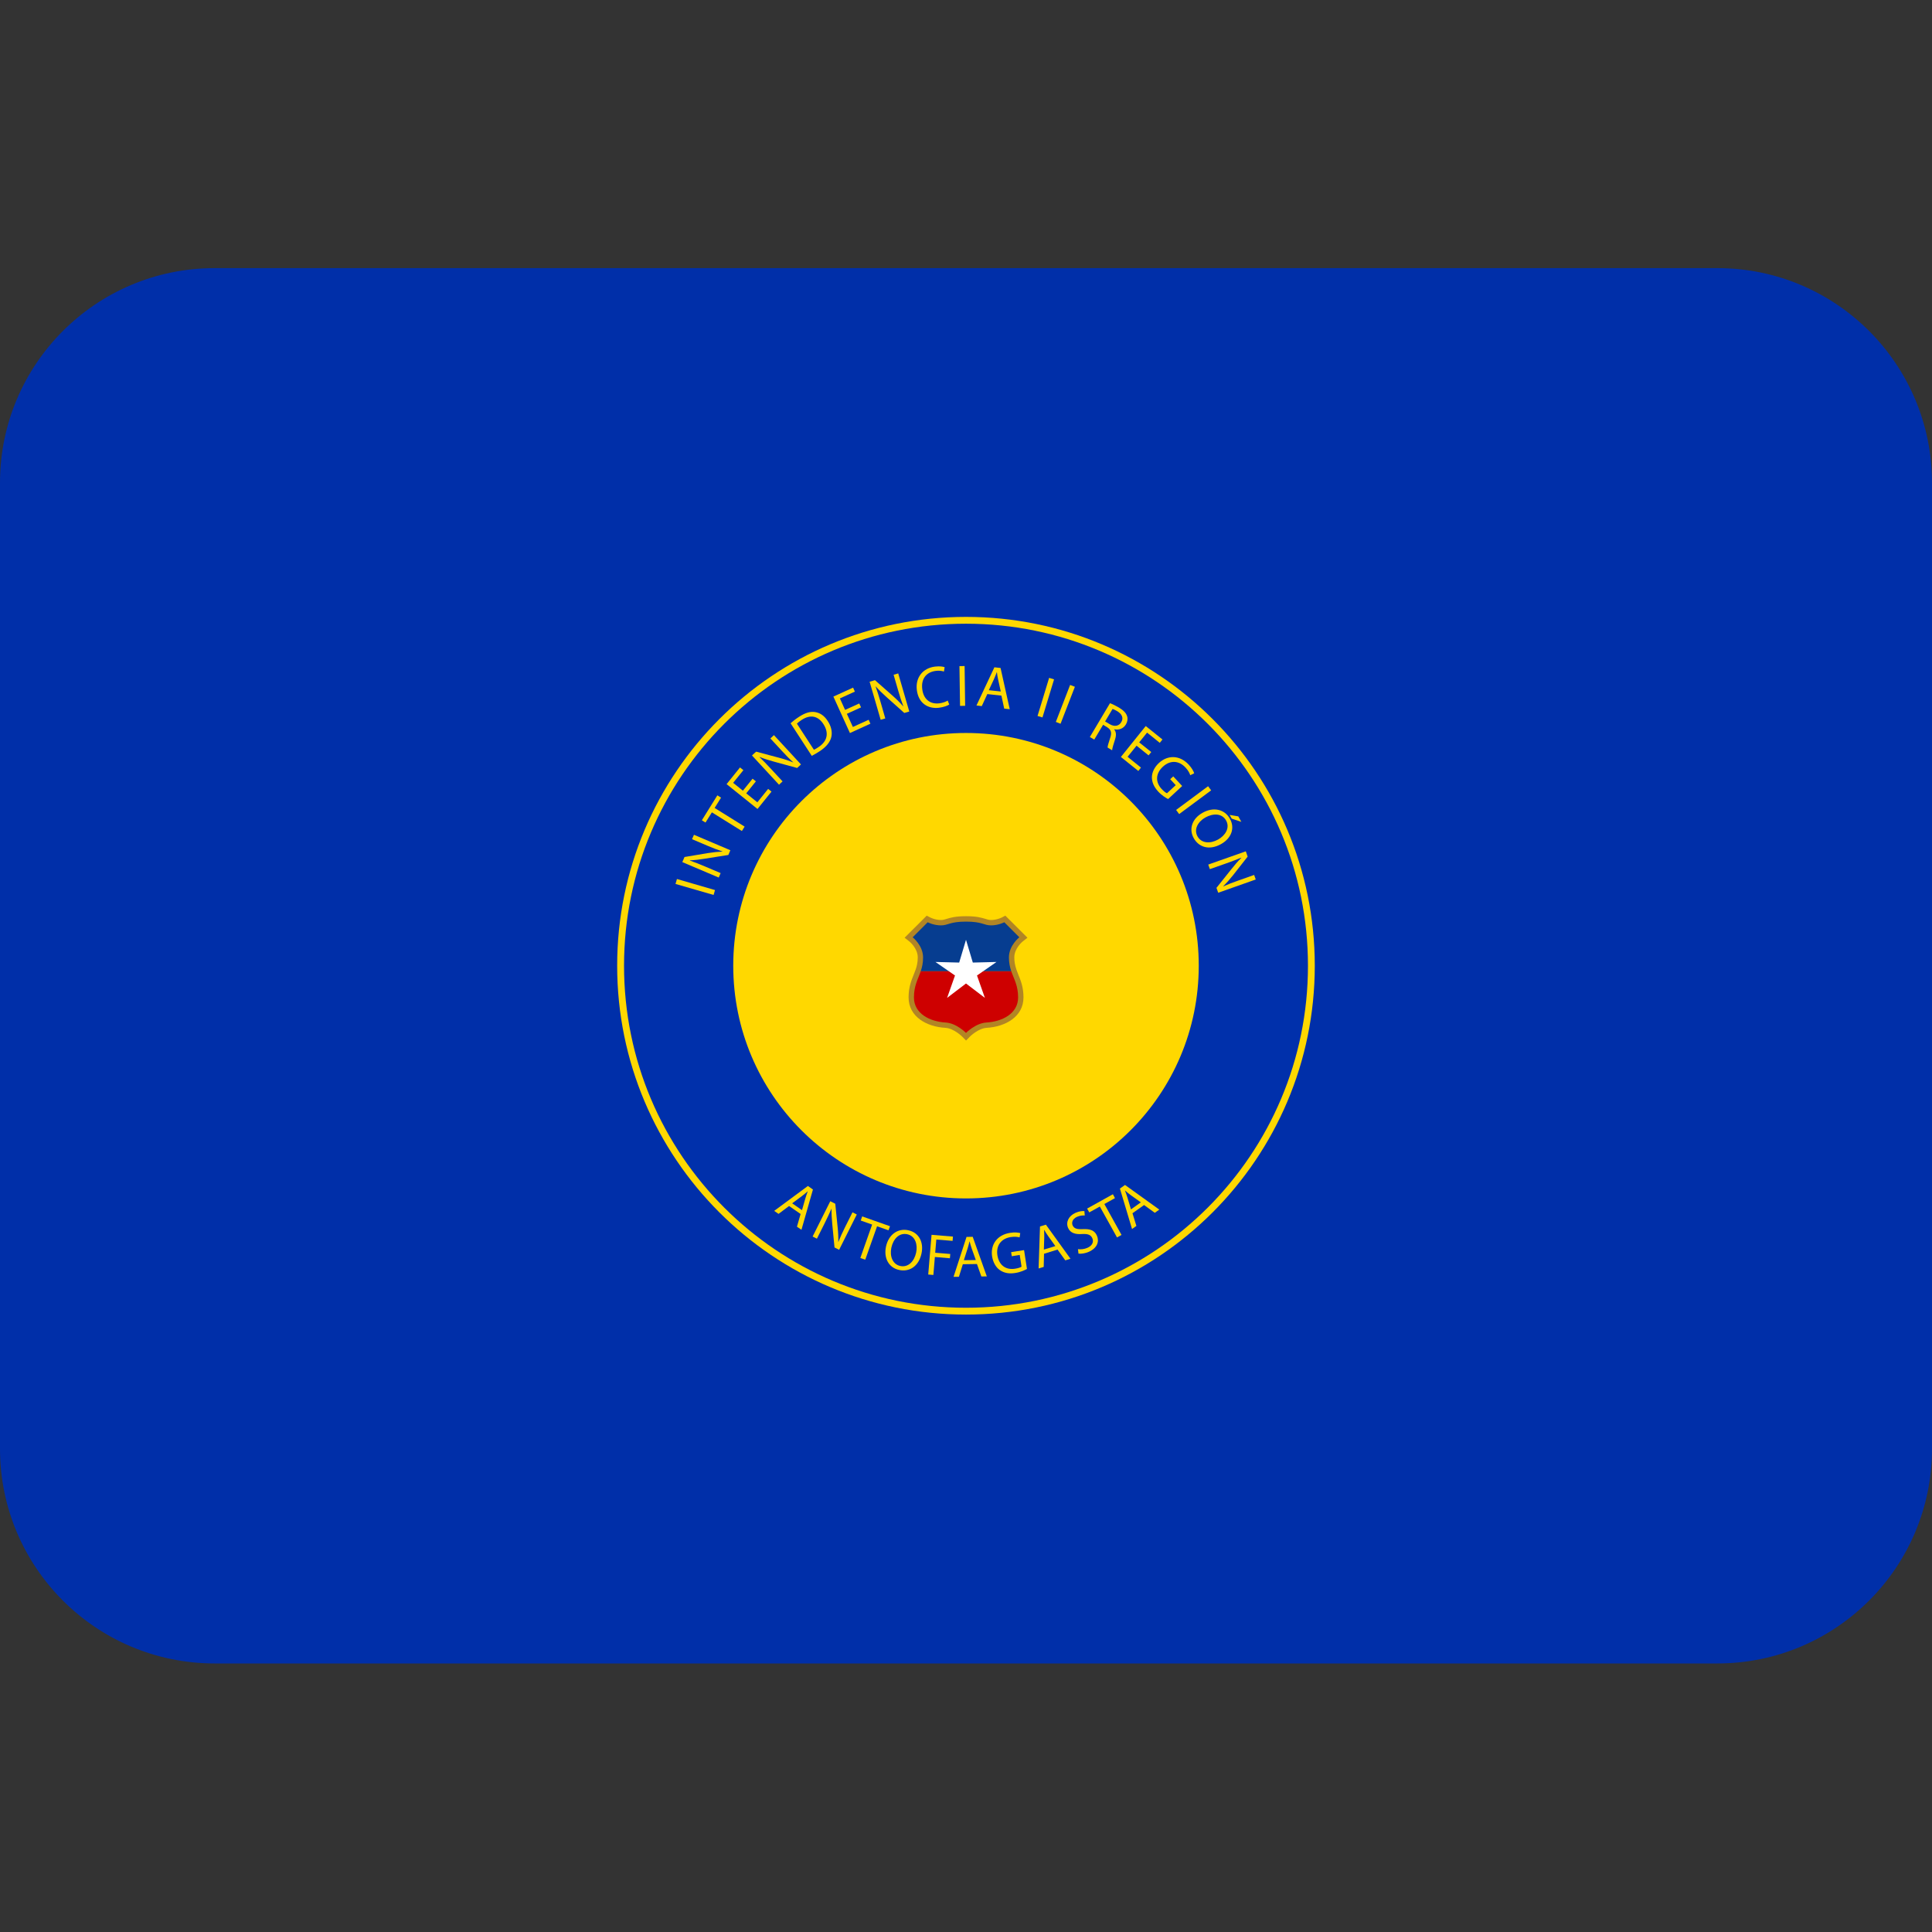 <svg xmlns:dc="http://purl.org/dc/elements/1.1/" xmlns:cc="http://creativecommons.org/ns#" xmlns:rdf="http://www.w3.org/1999/02/22-rdf-syntax-ns#" xmlns:svg="http://www.w3.org/2000/svg" xmlns="http://www.w3.org/2000/svg" viewBox="0 0 45 45" style="enable-background:new 0 0 45 45;" xml:space="preserve" version="1.1" id="svg2"><rect x="0" y="0" width="45" height="45" fill="#333333" stroke="none"/><defs id="defs6"><clipPath id="clipPath16" clipPathUnits="userSpaceOnUse"><path id="path18" d="M 0,36 36,36 36,0 0,0 0,36 Z"/></clipPath></defs><g transform="matrix(1.25,0,0,-1.25,0,45)" id="g10"><g id="g12"><g xmlns="http://www.w3.org/2000/svg" clip-path="url(#clipPath16)" id="g14"><g id="g30"><path id="path20" style="fill:#002fa9;fill-opacity:1;fill-rule:nonzero;stroke:none" d="m 0,9.004 c 0,-2.209 1.791,-4 4,-4 l 28,0 c 2.209,0 4,1.791 4,4 l 0,18 c 0,2.209 -1.791,4 -4,4 l -28,0 c -2.209,0 -4,-1.791 -4,-4 l 0,-18 z"/></g><g id="g34"><path id="path30" style="fill:#ffd800;fill-opacity:1;fill-rule:nonzero;stroke:none" d="m 24.499,18.005 c 0,3.59 -2.909,6.5 -6.499,6.5 -3.589,0 -6.5,-2.91 -6.5,-6.5 0,-3.589 2.911,-6.5 6.5,-6.5 3.59,0 6.499,2.911 6.499,6.5"/><path id="path31" style="fill:#0030ab;fill-opacity:1;fill-rule:nonzero;stroke:none" d="m 24.372,18.005 c 0,3.52 -2.853,6.373 -6.372,6.373 -3.52,0 -6.372,-2.853 -6.372,-6.373 0,-3.519 2.852,-6.373 6.372,-6.373 3.519,0 6.372,2.854 6.372,6.373"/><path id="path32" style="fill:#ffd800;fill-opacity:1;fill-rule:nonzero;stroke:none" d="m 22.337,18.005 c 0,2.396 -1.941,4.337 -4.337,4.337 -2.395,0 -4.337,-1.941 -4.337,-4.337 0,-2.395 1.942,-4.336 4.337,-4.336 2.396,0 4.337,1.941 4.337,4.336"/><path id="path33" style="fill:#b18525;fill-opacity:1;fill-rule:nonzero;stroke:none" d="m 18.938,17.937 c 0.012,-0.035 0.025,-0.067 0.038,-0.101 0.045,-0.109 0.095,-0.233 0.095,-0.421 0,-0.365 -0.344,-0.547 -0.684,-0.567 -0.162,-0.01 -0.313,-0.163 -0.315,-0.164 l -0.071,-0.073 -0.072,0.073 c -0.002,0.001 -0.153,0.154 -0.315,0.164 -0.341,0.019 -0.684,0.202 -0.684,0.567 0,0.187 0.05,0.311 0.094,0.42 0.013,0.034 0.027,0.067 0.039,0.102 0.018,0.052 0.038,0.124 0.038,0.224 0,0.171 -0.155,0.295 -0.156,0.296 l -0.089,0.07 0.412,0.411 0.066,-0.034 c 0,0 0.091,-0.047 0.2,-0.047 0.039,0 0.064,0.008 0.105,0.021 0.069,0.021 0.162,0.05 0.362,0.05 0.199,0 0.292,-0.029 0.361,-0.05 0.041,-0.013 0.066,-0.021 0.105,-0.021 0.109,0 0.2,0.047 0.2,0.047 l 0.066,0.034 0.412,-0.411 -0.089,-0.07 c -10e-4,-0.001 -0.156,-0.125 -0.156,-0.296 0,-0.078 0.012,-0.145 0.038,-0.224"/><path id="path34" style="fill:#ce0000;fill-opacity:1;fill-rule:nonzero;stroke:none" d="m 17.157,17.904 c -0.05,-0.149 -0.127,-0.267 -0.127,-0.49 0,-0.301 0.296,-0.45 0.59,-0.467 0.204,-0.012 0.38,-0.194 0.38,-0.194 0,0 0.177,0.182 0.381,0.194 0.293,0.017 0.59,0.166 0.59,0.467 0,0.223 -0.077,0.341 -0.128,0.49 l -1.686,0 z"/><path id="path35" style="fill:#063d90;fill-opacity:1;fill-rule:nonzero;stroke:none" d="m 17.157,17.904 c 0.025,0.073 0.043,0.153 0.043,0.256 0,0.224 -0.194,0.375 -0.194,0.375 l 0.28,0.28 c 0,0 0.11,-0.058 0.247,-0.058 0.138,0 0.16,0.07 0.467,0.07 0.308,0 0.33,-0.07 0.467,-0.07 0.137,0 0.247,0.058 0.247,0.058 l 0.28,-0.28 c 0,0 -0.194,-0.151 -0.194,-0.375 0,-0.103 0.019,-0.183 0.043,-0.256 l -1.686,0 z"/><path id="path36" style="fill:#ffffff;fill-opacity:1;fill-rule:nonzero;stroke:none" d="m 18,18.488 0.127,-0.424 0.441,0.011 -0.363,-0.252 0.147,-0.417 -0.352,0.268 -0.352,-0.268 0.147,0.417 -0.364,0.252 0.442,-0.011 0.127,0.424 z"/></g><g id="g38"><path id="path40" style="fill:#ffd800;fill-opacity:1;fill-rule:nonzero;stroke:none" d="m 14.944,13.451 0.062,0.216 c 0.014,0.049 0.03,0.092 0.045,0.133 l -10e-4,10e-4 c -0.034,-0.03 -0.07,-0.06 -0.107,-0.088 l -0.182,-0.135 0.183,-0.127 z m -0.241,0.077 -0.196,-0.147 -0.081,0.056 0.628,0.464 0.094,-0.066 -0.214,-0.75 -0.084,0.057 0.068,0.237 -0.215,0.149 z"/><path id="path41" style="fill:#ffd800;fill-opacity:1;fill-rule:nonzero;stroke:none" d="m 15.142,12.959 0.329,0.658 0.093,-0.047 0.044,-0.437 c 0.011,-0.102 0.014,-0.191 0.012,-0.274 l 0.002,0 c 0.036,0.092 0.074,0.173 0.125,0.276 l 0.138,0.275 0.08,-0.04 -0.329,-0.658 -0.086,0.043 -0.042,0.438 c -0.009,0.096 -0.015,0.194 -0.013,0.282 l -0.003,0 c -0.037,-0.085 -0.075,-0.165 -0.129,-0.275 l -0.141,-0.281 -0.08,0.04 z"/><path id="path42" style="fill:#ffd800;fill-opacity:1;fill-rule:nonzero;stroke:none" d="m 16.251,13.182 -0.212,0.075 0.026,0.077 0.519,-0.183 -0.028,-0.076 -0.213,0.075 -0.22,-0.622 -0.092,0.031 0.22,0.623 z"/><path id="path43" style="fill:#ffd800;fill-opacity:1;fill-rule:nonzero;stroke:none" d="m 16.609,12.751 c -0.033,-0.154 0.021,-0.31 0.167,-0.341 0.147,-0.031 0.26,0.086 0.295,0.25 0.031,0.143 -0.012,0.309 -0.167,0.342 -0.153,0.032 -0.261,-0.093 -0.295,-0.251 m 0.562,-0.108 c -0.054,-0.247 -0.232,-0.347 -0.416,-0.307 -0.19,0.04 -0.292,0.216 -0.246,0.435 0.049,0.228 0.224,0.347 0.416,0.305 0.196,-0.042 0.291,-0.22 0.246,-0.433"/><path id="path44" style="fill:#ffd800;fill-opacity:1;fill-rule:nonzero;stroke:none" d="m 17.358,12.991 0.399,-0.033 -0.007,-0.08 -0.303,0.025 -0.021,-0.246 0.281,-0.023 -0.007,-0.08 -0.28,0.024 -0.028,-0.335 -0.096,0.008 0.062,0.74 z"/><path id="path45" style="fill:#ffd800;fill-opacity:1;fill-rule:nonzero;stroke:none" d="m 18.183,12.521 -0.076,0.213 c -0.017,0.048 -0.028,0.092 -0.04,0.134 l -0.002,0 c -0.01,-0.044 -0.022,-0.089 -0.036,-0.134 l -0.069,-0.216 0.223,0.003 z m -0.242,-0.078 -0.073,-0.234 -0.1,-0.001 0.242,0.744 0.115,0.002 0.263,-0.738 -0.102,-10e-4 -0.082,0.232 -0.263,-0.004 z"/><path id="path46" style="fill:#ffd800;fill-opacity:1;fill-rule:nonzero;stroke:none" d="m 19.136,12.355 c -0.04,-0.022 -0.119,-0.06 -0.218,-0.075 -0.11,-0.018 -0.206,-0.003 -0.288,0.054 -0.072,0.05 -0.126,0.142 -0.144,0.256 -0.032,0.218 0.092,0.401 0.338,0.438 0.083,0.014 0.153,0.005 0.187,-0.005 l -0.012,-0.08 c -0.041,0.011 -0.092,0.017 -0.166,0.006 -0.177,-0.028 -0.276,-0.157 -0.248,-0.339 0.029,-0.186 0.157,-0.277 0.327,-0.251 0.063,0.01 0.103,0.024 0.123,0.039 l -0.034,0.218 -0.148,-0.024 -0.012,0.076 0.241,0.038 0.054,-0.351 z"/><path id="path47" style="fill:#ffd800;fill-opacity:1;fill-rule:nonzero;stroke:none" d="m 19.665,12.781 -0.132,0.184 c -0.03,0.041 -0.053,0.08 -0.076,0.118 l -0.002,-10e-4 c 0.002,-0.045 0.004,-0.092 0.003,-0.14 l -0.007,-0.226 0.214,0.065 z m -0.211,-0.143 -0.006,-0.245 -0.095,-0.029 0.026,0.783 0.11,0.033 0.458,-0.635 -0.097,-0.03 -0.144,0.201 -0.252,-0.078 z"/><path id="path48" style="fill:#ffd800;fill-opacity:1;fill-rule:nonzero;stroke:none" d="m 20.086,12.724 c 0.05,-0.007 0.116,-0.002 0.177,0.025 0.09,0.039 0.121,0.11 0.091,0.178 -0.028,0.064 -0.081,0.084 -0.188,0.079 -0.128,-0.01 -0.222,0.018 -0.264,0.114 -0.045,0.105 0.007,0.222 0.139,0.281 0.069,0.03 0.127,0.036 0.165,0.032 l 0.007,-0.082 c -0.027,0.002 -0.081,0.003 -0.143,-0.024 -0.092,-0.041 -0.103,-0.112 -0.084,-0.159 0.029,-0.063 0.083,-0.076 0.194,-0.071 0.134,0.006 0.217,-0.023 0.26,-0.123 0.046,-0.105 0.008,-0.229 -0.152,-0.3 -0.065,-0.029 -0.145,-0.041 -0.192,-0.033 l -0.01,0.083 z"/><path id="path49" style="fill:#ffd800;fill-opacity:1;fill-rule:nonzero;stroke:none" d="m 20.494,13.518 -0.197,-0.109 -0.04,0.071 0.48,0.267 0.039,-0.072 -0.198,-0.11 0.32,-0.576 -0.084,-0.047 -0.32,0.576 z"/><path id="path50" style="fill:#ffd800;fill-opacity:1;fill-rule:nonzero;stroke:none" d="m 21.258,13.596 -0.185,0.132 c -0.041,0.03 -0.076,0.059 -0.11,0.089 l -0.001,-0.002 c 0.017,-0.042 0.032,-0.086 0.047,-0.132 l 0.065,-0.218 0.184,0.131 z m -0.156,-0.203 0.073,-0.236 -0.081,-0.058 -0.226,0.754 0.095,0.067 0.639,-0.459 -0.084,-0.06 -0.2,0.145 -0.216,-0.153 z"/><path id="path51" style="fill:#ffd800;fill-opacity:1;fill-rule:nonzero;stroke:none" d="m 12.614,19.621 0.709,-0.206 -0.026,-0.091 -0.71,0.205 0.027,0.092 z"/><path id="path52" style="fill:#ffd800;fill-opacity:1;fill-rule:nonzero;stroke:none" d="m 13.393,19.648 -0.679,0.288 0.041,0.095 0.436,0.073 c 0.1,0.016 0.189,0.025 0.272,0.028 l 0,0.002 c -0.094,0.031 -0.177,0.063 -0.283,0.108 l -0.285,0.121 0.036,0.082 0.678,-0.288 -0.037,-0.088 L 13.136,20 c -0.096,-0.016 -0.192,-0.028 -0.281,-0.031 l 0,-0.004 c 0.088,-0.031 0.17,-0.064 0.283,-0.111 l 0.29,-0.123 -0.035,-0.083 z"/><path id="path53" style="fill:#ffd800;fill-opacity:1;fill-rule:nonzero;stroke:none" d="m 13.265,20.863 -0.119,-0.19 -0.068,0.042 0.289,0.465 0.069,-0.043 -0.12,-0.192 0.559,-0.348 -0.051,-0.082 -0.559,0.348 z"/><path id="path54" style="fill:#ffd800;fill-opacity:1;fill-rule:nonzero;stroke:none" d="m 14.085,21.441 -0.18,-0.224 0.207,-0.167 0.201,0.25 0.063,-0.05 -0.261,-0.324 -0.576,0.463 0.25,0.311 0.063,-0.051 -0.191,-0.236 0.182,-0.146 0.18,0.223 0.062,-0.049 z"/><path id="path55" style="fill:#ffd800;fill-opacity:1;fill-rule:nonzero;stroke:none" d="m 14.516,21.378 -0.504,0.545 0.077,0.071 0.429,-0.114 c 0.1,-0.026 0.185,-0.055 0.262,-0.086 l 10e-4,0.001 c -0.074,0.067 -0.137,0.132 -0.215,0.217 l -0.211,0.228 0.066,0.062 0.504,-0.546 -0.071,-0.066 -0.429,0.117 c -0.094,0.026 -0.188,0.054 -0.27,0.088 l -0.002,-0.003 c 0.068,-0.065 0.13,-0.129 0.214,-0.22 l 0.215,-0.232 -0.066,-0.062 z"/><path id="path56" style="fill:#ffd800;fill-opacity:1;fill-rule:nonzero;stroke:none" d="m 15.166,22.029 c 0.022,0.009 0.052,0.027 0.083,0.048 0.17,0.111 0.201,0.266 0.093,0.432 -0.094,0.146 -0.237,0.186 -0.405,0.076 -0.041,-0.027 -0.07,-0.051 -0.088,-0.069 l 0.317,-0.487 z m -0.435,0.494 c 0.044,0.039 0.098,0.082 0.162,0.123 0.114,0.074 0.212,0.101 0.299,0.085 0.088,-0.015 0.166,-0.065 0.231,-0.165 0.066,-0.1 0.088,-0.203 0.068,-0.297 -0.021,-0.095 -0.096,-0.188 -0.216,-0.266 -0.056,-0.037 -0.106,-0.065 -0.149,-0.087 l -0.395,0.607 z"/><path id="path57" style="fill:#ffd800;fill-opacity:1;fill-rule:nonzero;stroke:none" d="m 16.044,22.819 -0.264,-0.12 0.112,-0.245 0.294,0.134 0.033,-0.073 -0.382,-0.174 -0.308,0.679 0.367,0.167 0.033,-0.074 -0.279,-0.127 0.097,-0.214 0.264,0.12 0.033,-0.073 z"/><path id="path58" style="fill:#ffd800;fill-opacity:1;fill-rule:nonzero;stroke:none" d="m 16.41,22.588 -0.206,0.709 0.1,0.029 0.332,-0.293 c 0.077,-0.068 0.139,-0.131 0.194,-0.194 l 0.002,0.002 c -0.036,0.093 -0.063,0.178 -0.095,0.289 l -0.086,0.297 0.086,0.025 0.206,-0.71 -0.093,-0.027 -0.33,0.295 c -0.072,0.065 -0.143,0.132 -0.201,0.199 l -0.003,-0.002 c 0.032,-0.088 0.058,-0.173 0.093,-0.291 l 0.087,-0.303 -0.086,-0.025 z"/><path id="path59" style="fill:#ffd800;fill-opacity:1;fill-rule:nonzero;stroke:none" d="m 17.688,22.872 c -0.033,-0.022 -0.101,-0.048 -0.191,-0.06 -0.209,-0.025 -0.383,0.087 -0.413,0.33 -0.029,0.231 0.108,0.408 0.338,0.437 0.092,0.011 0.153,-0.001 0.18,-0.011 l -0.013,-0.081 c -0.039,0.013 -0.092,0.02 -0.153,0.012 -0.174,-0.022 -0.276,-0.147 -0.251,-0.341 0.022,-0.182 0.141,-0.286 0.321,-0.263 0.058,0.008 0.117,0.027 0.153,0.051 l 0.029,-0.074 z"/><path id="path60" style="fill:#ffd800;fill-opacity:1;fill-rule:nonzero;stroke:none" d="m 17.974,23.589 0.01,-0.741 -0.095,-0.001 -0.011,0.741 0.096,0.001 z"/><path id="path61" style="fill:#ffd800;fill-opacity:1;fill-rule:nonzero;stroke:none" d="m 18.648,23.115 -0.049,0.221 c -0.012,0.05 -0.017,0.095 -0.023,0.139 l -0.002,0 c -0.017,-0.042 -0.033,-0.086 -0.053,-0.13 l -0.096,-0.206 0.223,-0.024 z m -0.251,-0.048 -0.103,-0.224 -0.099,0.011 0.334,0.712 0.115,-0.013 0.171,-0.768 -0.103,0.011 -0.052,0.242 -0.263,0.029 z"/><path id="path62" style="fill:#ffd800;fill-opacity:1;fill-rule:nonzero;stroke:none" d="m 19.641,23.341 -0.216,-0.709 -0.092,0.027 0.216,0.71 0.092,-0.028 z"/><path id="path63" style="fill:#ffd800;fill-opacity:1;fill-rule:nonzero;stroke:none" d="m 20.029,23.203 -0.267,-0.689 -0.088,0.034 0.266,0.689 0.089,-0.034 z"/><path id="path64" style="fill:#ffd800;fill-opacity:1;fill-rule:nonzero;stroke:none" d="m 20.592,22.557 0.084,-0.05 c 0.088,-0.053 0.173,-0.038 0.216,0.035 0.05,0.082 0.012,0.154 -0.075,0.207 -0.04,0.023 -0.071,0.037 -0.086,0.041 l -0.139,-0.233 z m 0.091,0.34 c 0.047,-0.017 0.109,-0.048 0.166,-0.081 0.088,-0.053 0.135,-0.103 0.153,-0.162 0.016,-0.048 0.007,-0.102 -0.022,-0.152 -0.05,-0.084 -0.136,-0.108 -0.217,-0.091 l -0.002,-0.002 c 0.039,-0.047 0.041,-0.11 0.017,-0.185 -0.033,-0.101 -0.054,-0.172 -0.055,-0.204 l -0.085,0.051 c 0,0.024 0.018,0.087 0.048,0.177 0.034,0.1 0.019,0.153 -0.054,0.2 l -0.077,0.047 -0.165,-0.276 -0.082,0.048 0.375,0.63 z"/><path id="path65" style="fill:#ffd800;fill-opacity:1;fill-rule:nonzero;stroke:none" d="m 21.402,21.925 -0.224,0.18 -0.167,-0.207 0.249,-0.201 -0.049,-0.063 -0.325,0.261 0.463,0.576 0.312,-0.25 -0.05,-0.063 -0.237,0.191 -0.147,-0.182 0.225,-0.18 -0.05,-0.062 z"/><path id="path66" style="fill:#ffd800;fill-opacity:1;fill-rule:nonzero;stroke:none" d="m 21.766,21.111 c -0.041,0.021 -0.117,0.066 -0.185,0.14 -0.076,0.083 -0.118,0.17 -0.117,0.27 0.002,0.089 0.048,0.186 0.133,0.264 0.164,0.149 0.386,0.148 0.555,-0.035 0.058,-0.063 0.09,-0.125 0.1,-0.159 l -0.073,-0.036 c -0.014,0.041 -0.037,0.087 -0.088,0.142 -0.123,0.133 -0.285,0.143 -0.422,0.017 -0.138,-0.128 -0.142,-0.287 -0.025,-0.414 0.043,-0.046 0.078,-0.072 0.101,-0.081 l 0.163,0.151 -0.103,0.111 0.057,0.052 0.166,-0.179 -0.262,-0.243 z"/><path id="path67" style="fill:#ffd800;fill-opacity:1;fill-rule:nonzero;stroke:none" d="m 22.568,21.273 -0.596,-0.442 -0.057,0.077 0.596,0.442 0.057,-0.077 z"/><path id="path68" style="fill:#ffd800;fill-opacity:1;fill-rule:nonzero;stroke:none" d="m 23.131,20.686 -0.18,0.06 -0.038,0.069 0.161,-0.027 0.057,-0.102 z m -0.67,0.082 c -0.138,-0.077 -0.221,-0.221 -0.147,-0.353 0.074,-0.132 0.237,-0.139 0.384,-0.058 0.129,0.072 0.226,0.214 0.149,0.353 -0.077,0.139 -0.243,0.137 -0.386,0.058 m 0.29,-0.497 c -0.223,-0.124 -0.416,-0.054 -0.508,0.112 -0.095,0.171 -0.029,0.365 0.167,0.473 0.205,0.115 0.411,0.062 0.507,-0.111 0.099,-0.177 0.027,-0.367 -0.166,-0.474"/><path id="path69" style="fill:#ffd800;fill-opacity:1;fill-rule:nonzero;stroke:none" d="m 22.514,19.89 0.7,0.247 0.034,-0.099 -0.274,-0.349 c -0.064,-0.081 -0.123,-0.147 -0.183,-0.206 l 10e-4,-0.001 c 0.091,0.041 0.175,0.073 0.284,0.111 l 0.293,0.104 0.03,-0.085 -0.699,-0.247 -0.033,0.091 0.277,0.347 c 0.06,0.077 0.124,0.151 0.187,0.213 l -0.002,0.003 c -0.086,-0.036 -0.17,-0.068 -0.286,-0.109 l -0.299,-0.105 -0.03,0.085 z"/></g></g></g></g></svg>